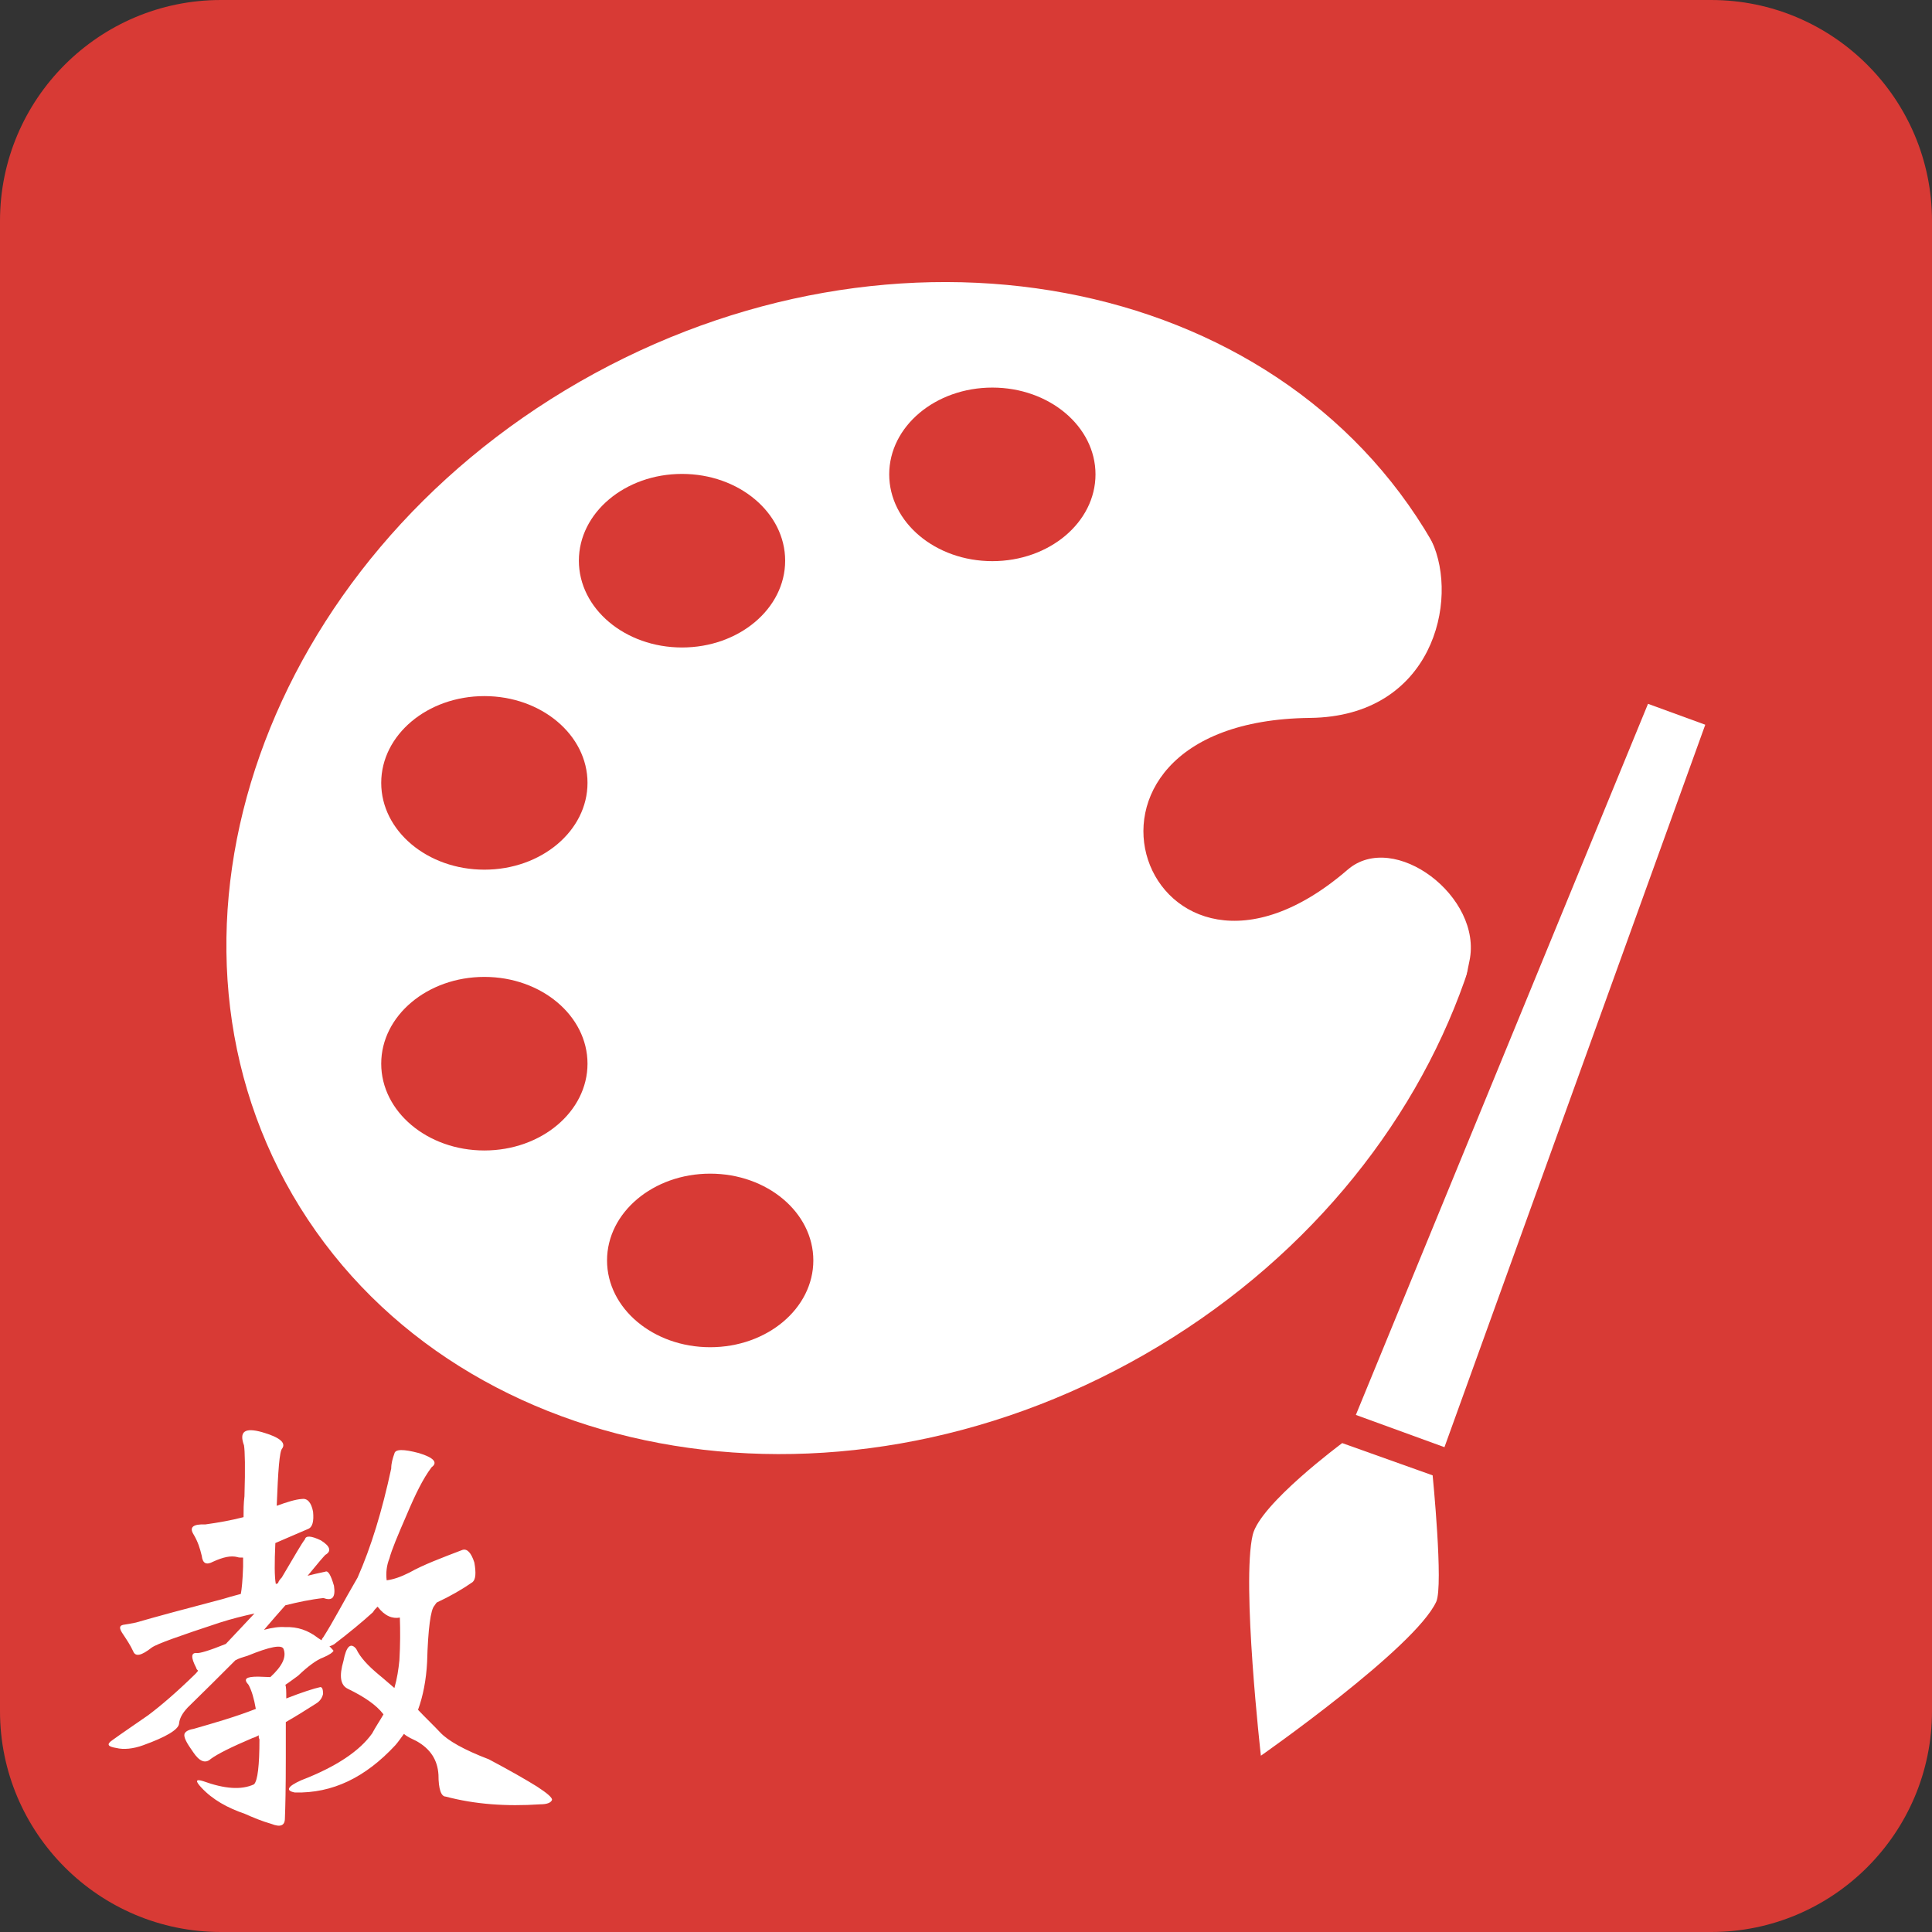 <?xml version="1.0" encoding="utf-8"?>
<!-- Generator: Adobe Illustrator 21.0.2, SVG Export Plug-In . SVG Version: 6.00 Build 0)  -->
<svg version="1.1" xmlns="http://www.w3.org/2000/svg" xmlns:xlink="http://www.w3.org/1999/xlink" x="0px" y="0px"
	 viewBox="0 0 425.2 425.2" style="enable-background:new 0 0 425.2 425.2;" xml:space="preserve">
<rect x="0" y="0" width="425.2" height="425.2" fill="#333333" stroke="none"/>
<style type="text/css">
	.st0{fill:#D83A35;}
	.st1{fill:#FFFFFF;}
</style>
<g id="レイヤー_1">
</g>
<g id="レイヤー_2">
	<g>
		<g>
			<path class="st0" d="M0,376.6c0,26.8,21.8,48.6,48.6,48.6h328c26.8,0,48.6-21.8,48.6-48.6v-328c0-26.8-21.8-48.6-48.6-48.6h-328
				C21.8,0,0,21.8,0,48.6V376.6z"/>
		</g>
		<path class="st1" d="M78.7,347.2c3-6.8,5.4-14.7,7.4-24c0-1.1,0.3-2.2,0.7-3.3c0.2-1,2-1,5.4-0.1c3.3,1,4.2,2.1,2.8,3.1
			c-1.9,2.5-3.6,6-5.5,10.5c-2,4.6-3.3,7.7-3.8,9.6c-0.6,1.5-0.8,3.1-0.6,4.8c1.5-0.2,3-0.7,5-1.7c3-1.7,7-3.2,11.7-5
			c1-0.3,1.9,0.6,2.6,2.8c0.4,2.3,0.3,3.7-0.4,4.3c-2.3,1.6-4.9,3.1-7.9,4.5c-0.2,0.3-0.4,0.5-0.5,0.7c-0.8,0.8-1.4,5-1.6,12.4
			c-0.2,3.9-0.9,7.5-2,10.5c1.8,1.9,3.5,3.5,4.9,5c1.7,1.8,5.2,3.8,10.7,5.9c4.7,2.5,8.2,4.5,10.6,6c2.3,1.5,3.3,2.4,3.3,2.9
			c-0.2,0.6-1,1-2.6,1c-7.5,0.5-14.4,0-20.8-1.7c-1,0-1.6-1.6-1.6-4.8c-0.2-3.3-1.8-5.7-4.8-7.4c-1-0.5-2-0.9-2.8-1.6
			c-0.6,0.8-1.2,1.7-1.9,2.5c-6.6,7.1-13.8,10.6-22.1,10.4c-2.1-0.4-1.7-1.3,1.4-2.7c7.8-3,12.9-6.5,15.6-10.3
			c0.8-1.5,1.7-2.8,2.5-4.2c-1.6-2.1-4.3-3.9-7.8-5.6c-1.7-0.8-2-2.8-1-6.2c0.6-3.2,1.6-4.1,2.8-2.6c0.9,1.9,2.6,3.7,5,5.7
			c1,0.8,2.2,1.9,3.4,2.9c0.6-2.1,0.9-4.1,1.1-6.1c0.2-3.4,0.2-6.6,0.1-9.4c-1.6,0.3-3.3-0.3-4.9-2.4c-0.4,0.4-0.8,0.8-1,1.2
			c-2.3,2.1-5.2,4.5-8.6,7.1c-0.4,0.2-0.8,0.4-1,0.4c0.6,0.6,0.9,1,0.9,1c-0.2,0.4-0.9,0.9-2.3,1.5c-1.4,0.5-3.3,1.9-5.5,4
			c-1,0.7-2,1.5-2.8,2c0.2,0.5,0.2,1.5,0.2,2.8c0,0.1,0,0.1,0,0.2c3.6-1.4,6.1-2.2,7.5-2.5c0.4,0,0.6,0.5,0.6,1.5
			c-0.2,0.9-0.7,1.6-1.5,2.1c-2.5,1.6-4.6,2.9-6.7,4.1c0,2.2,0,4.8,0,7.9c0,6.6-0.1,10.9-0.2,13.3c0,1.6-1,2-3,1.2
			c-2.1-0.6-4-1.4-5.8-2.2c-3.8-1.3-7.1-3.1-9.6-5.8c-1.4-1.5-1.2-1.9,0.4-1.4c4.7,1.7,8.4,2,11.2,0.7c0.8-0.8,1.2-4.1,1.2-9.9
			c-0.2-0.4-0.2-0.6-0.1-0.9c-0.6,0.3-1,0.5-1.4,0.6c-4.7,2-7.7,3.5-9.2,4.6c-1.2,1.1-2.5,0.6-3.9-1.5c-1.5-2.1-2.1-3.3-1.9-4
			c0.2-0.5,0.8-0.9,2-1.1c4.5-1.3,9.1-2.6,13.7-4.4c-0.4-2.3-0.9-4-1.6-5.3c-1.2-1.3-0.6-1.8,2.1-1.8c0.9,0,1.9,0.1,2.7,0.1
			c2.6-2.4,3.6-4.4,2.9-6.2c-0.4-1-3-0.5-7.9,1.5c-1,0.3-2,0.6-2.7,1c-3.3,3.3-6.8,6.8-10.5,10.4c-1.2,1.3-1.8,2.4-1.9,3.6
			c-0.2,1.3-2.9,2.9-7.9,4.7c-2.2,0.8-4.3,1-5.9,0.6c-1.9-0.3-2.2-0.8-0.9-1.7c2.2-1.6,4.9-3.4,7.9-5.5c2.8-2.1,6.2-5,10.3-9
			c0.2-0.2,0.4-0.4,0.7-0.8c-0.2-0.2-0.4-0.4-0.4-0.6c-1.2-2.3-1.2-3.4,0.1-3.3c0.6,0.1,2.7-0.5,6.4-2c2.3-2.4,4.4-4.7,6.3-6.7
			c-2.7,0.6-5.1,1.2-7.6,2c-8.8,2.9-13.9,4.7-15,5.5c-2.3,1.8-3.6,2.1-4.1,0.8c-0.6-1.3-1.4-2.5-2.2-3.7c-0.9-1.3-0.9-1.9,0-2.1
			c0.8-0.1,1.8-0.3,2.8-0.5c4.5-1.3,10.8-3,19.2-5.2c1-0.3,2.3-0.7,3.9-1.1c0.2-1,0.4-3,0.5-6c0-0.6,0-1.3,0-2c-0.6,0-1,0-1.2-0.1
			c-1.5-0.4-3.2,0-5.4,1c-1.5,0.8-2.3,0.4-2.5-1.3c-0.4-1.7-0.9-3.2-1.8-4.7c-1-1.6-0.1-2.3,2.6-2.2c2.9-0.4,5.7-0.9,8.4-1.6
			c0-1.5,0-3,0.2-4.6c0.2-6.3,0.1-10-0.1-11.2c-1.1-3,0.1-4,4-2.9c3.8,1.1,5.3,2.3,4.4,3.6c-0.6,0.6-0.9,4.9-1.2,12.6
			c2.2-0.8,4.1-1.4,5.5-1.5c1.2-0.2,2.1,0.7,2.5,2.8c0.2,2.1-0.1,3.4-1.1,3.8c-2.6,1.1-5.1,2.2-7.2,3.1c-0.2,4.4-0.2,7.4,0.1,9
			c0,0,0.2,0,0.5-0.2c0.1-0.4,0.4-0.8,0.8-1.2c2.9-4.9,4.5-7.7,5.1-8.4c0.2-0.9,1.4-0.8,3.5,0.2c2.1,1.3,2.4,2.4,1,3.2
			c-0.4,0.4-1.7,1.9-3.9,4.6c1.2-0.3,2.4-0.6,3.9-0.9c0.6-0.3,1.2,0.7,1.9,3.1c0.4,2.6-0.4,3.4-2.3,2.7c-2.8,0.3-5.6,0.9-8.4,1.6
			c-1.5,1.7-3,3.4-4.7,5.4c1.9-0.5,3.3-0.7,4.7-0.6c2.7-0.1,5,0.7,7.2,2.4c0.2,0.1,0.4,0.3,0.8,0.5c0-0.2,0.1-0.4,0.3-0.6
			C73.3,357,75.6,352.5,78.7,347.2z"/>
		<polygon class="st1" points="362.7,154.9 375.3,159.5 317.9,318.5 298.4,311.4 		"/>
		<path class="st1" d="M295.4,317.6c0,0-18.1,13.4-19.7,20.2c-2.5,10.7,1.8,48.6,1.8,48.6s33.9-23.7,38.6-33.9
			c1.6-3.6-0.8-27.8-0.8-27.8L295.4,317.6z"/>
		<path class="st1" d="M315.1,119.1c34.3,59.1,6,139.3-63.2,179c-69.2,39.7-153.1,24-187.5-35.1c-34.3-59.1-6-139.3,63.2-179
			C196.9,44.3,280.8,60,315.1,119.1z"/>
		<ellipse class="st0" cx="218.4" cy="104.4" rx="22.7" ry="19.1"/>
		<ellipse class="st0" cx="156.3" cy="277.4" rx="22.7" ry="19.1"/>
		<ellipse class="st0" cx="106.6" cy="234.1" rx="22.7" ry="19.1"/>
		<ellipse class="st0" cx="106.6" cy="172.3" rx="22.7" ry="19.1"/>
		<ellipse class="st0" cx="150.1" cy="123.4" rx="22.7" ry="19.1"/>
		<path class="st0" d="M315.1,119.1c6.1,13,0.2,38.6-26.8,38.9c-62,0.7-35.8,71.5,8.3,33.4c10.2-8.8,29.8,6,26.8,20.1
			c-7.5,35.4,31.1-68.9,31.1-68.9S298.4,83.5,315.1,119.1z"/>
	</g>
</g>
</svg>
